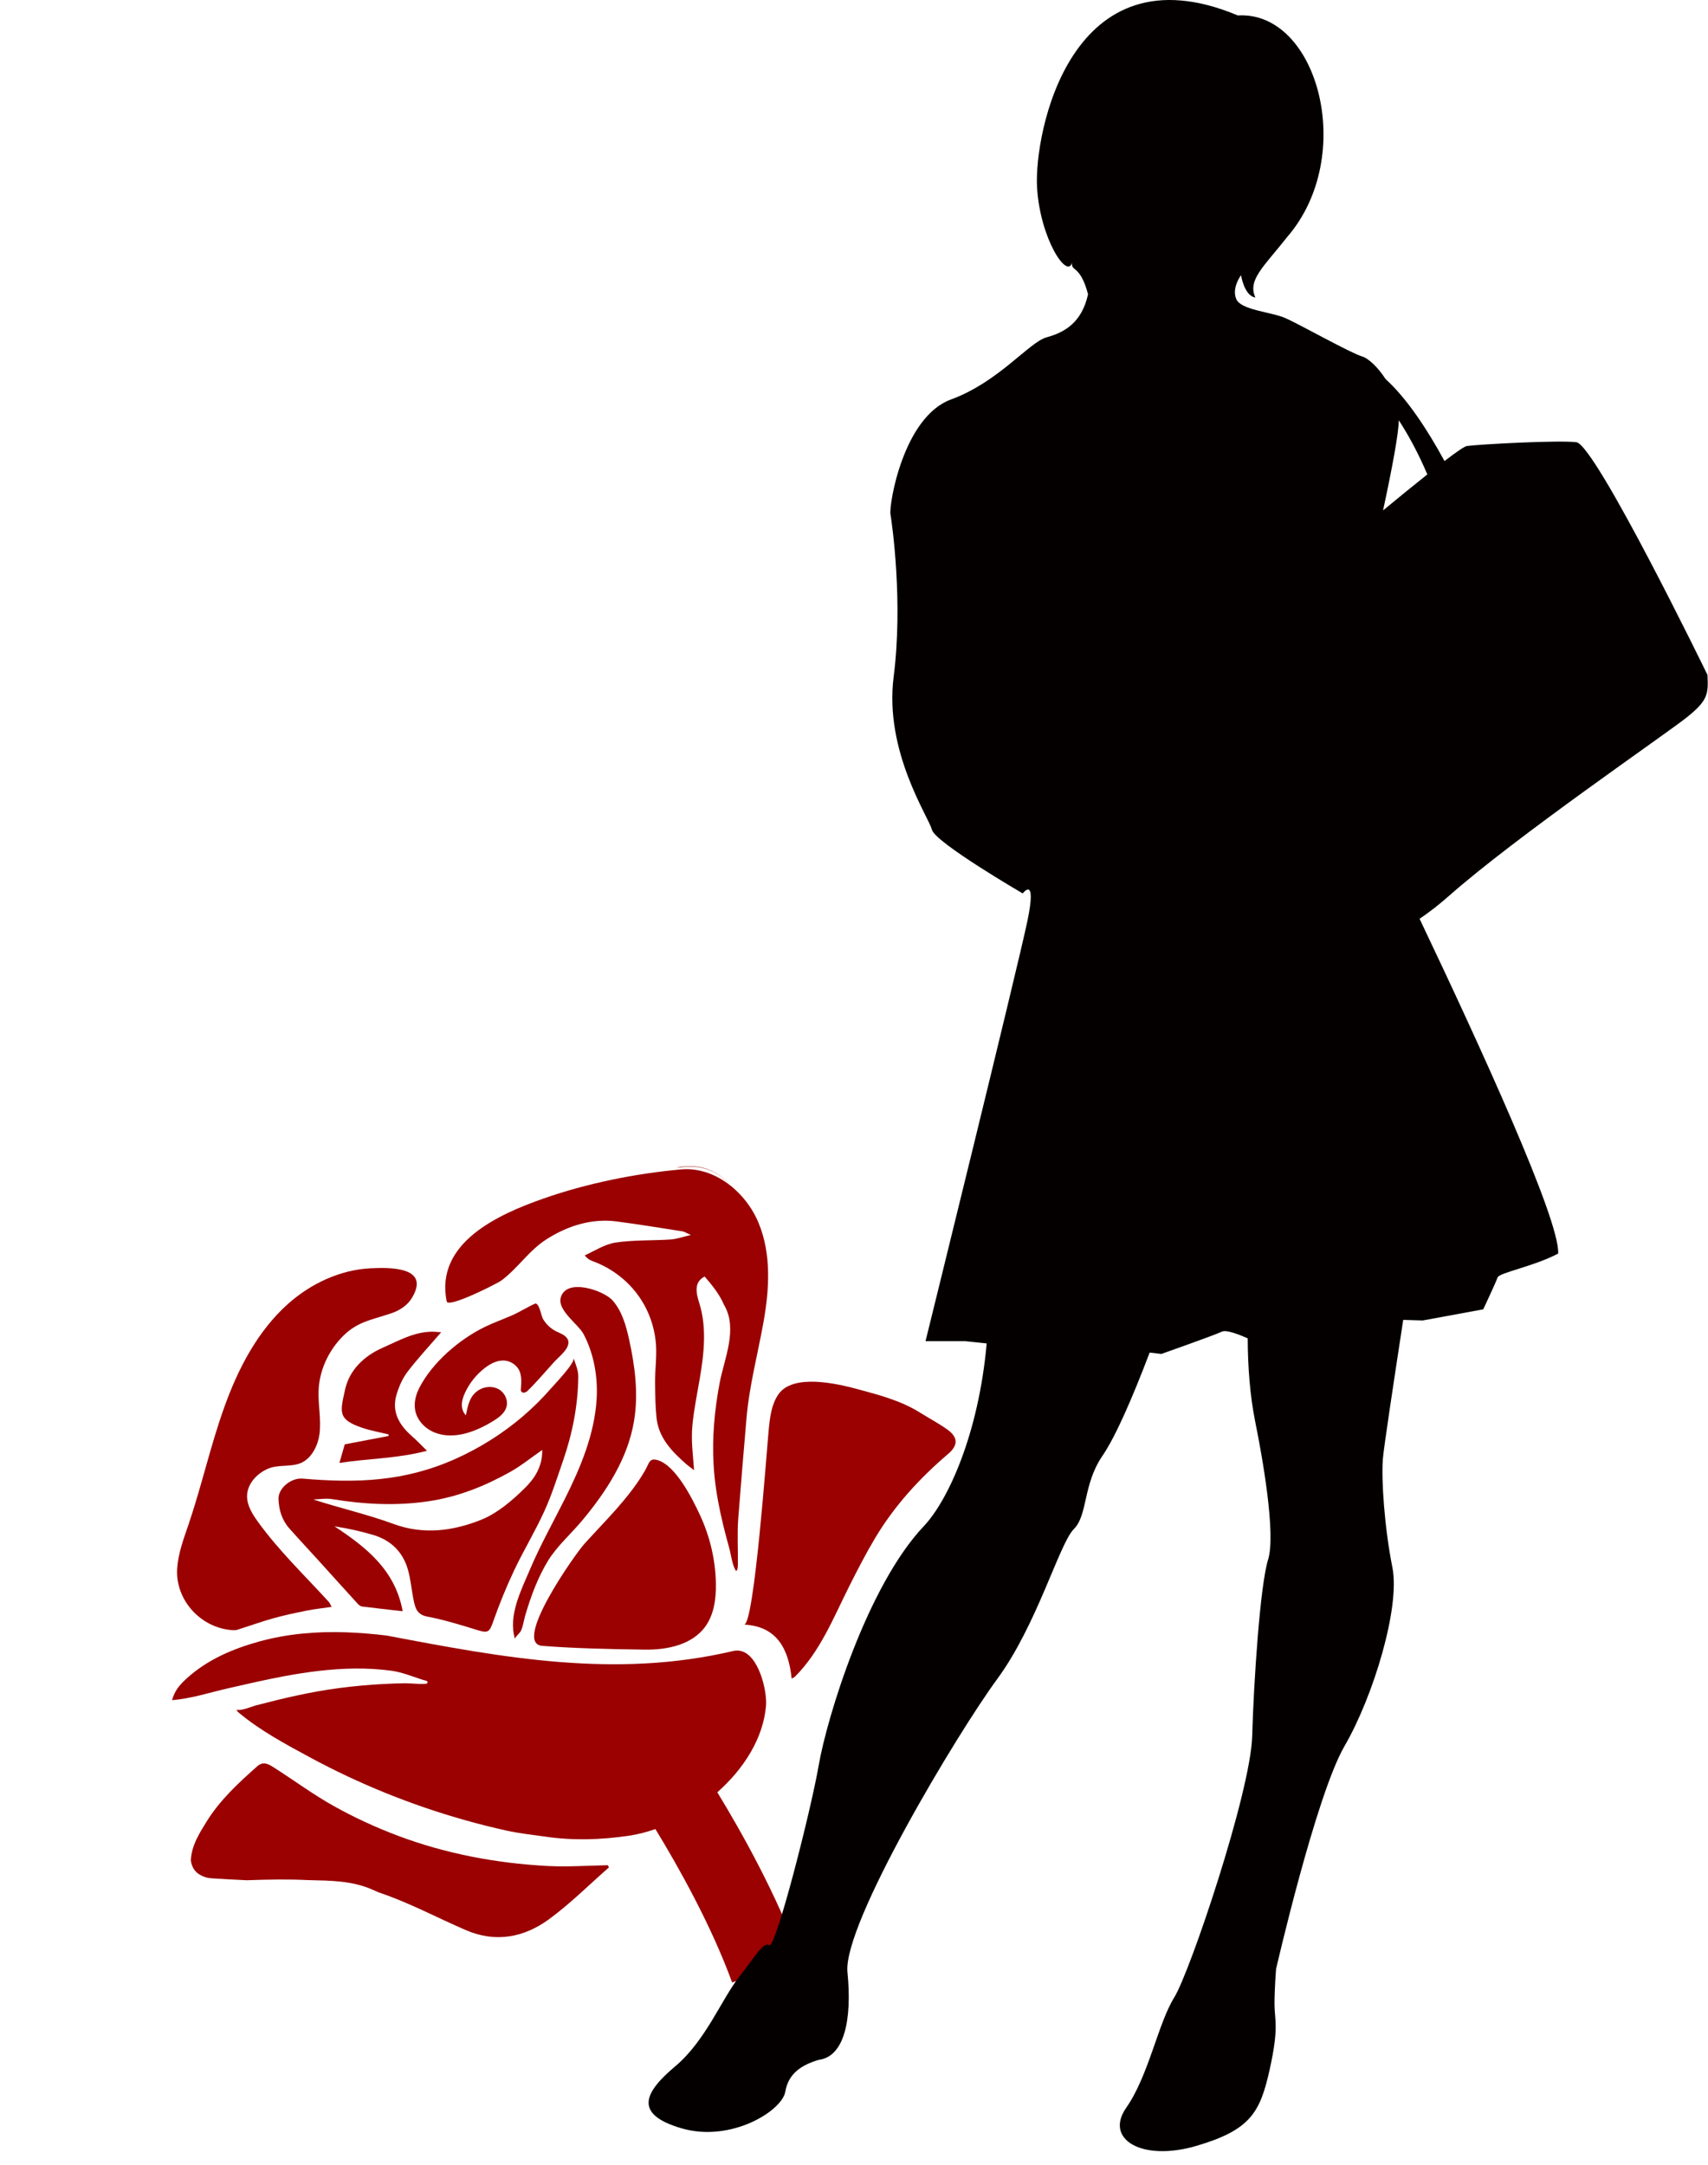 <svg width="632" height="801" viewBox="0 0 632 801" fill="none" xmlns="http://www.w3.org/2000/svg">
<path d="M114.26 695.709C122.246 695.906 130.269 695.892 137.832 699.243C138.584 699.574 139.324 699.901 140.077 700.232C140.088 700.237 140.103 700.249 140.121 700.25C151.191 703.944 161.521 709.519 172.341 714.198C183.407 718.975 193.903 716.945 203.151 710.175C211.012 704.427 217.968 697.433 225.329 690.996C225.185 690.725 225.044 690.463 224.9 690.193C217.492 690.33 210.057 690.873 202.671 690.483C183.614 689.475 164.881 685.951 146.997 679.203C138.959 676.17 131.143 672.55 123.635 668.372C116.038 664.145 109.122 659.016 101.821 654.338C99.832 653.063 97.613 651.425 95.205 653.57C88.227 659.76 81.375 666.072 76.415 674.096C73.672 678.527 70.907 682.865 70.611 688.327C70.606 688.339 70.61 688.346 70.613 688.354C70.804 689.998 71.445 691.549 72.617 692.707C73.635 693.698 74.944 694.316 76.313 694.732C76.325 694.737 76.332 694.733 76.343 694.737C77.077 694.901 77.816 695.008 78.546 695.052C82.775 695.317 87.017 695.566 91.252 695.753C91.271 695.755 91.278 695.751 91.29 695.756C91.598 695.743 91.91 695.738 92.218 695.725C99.477 695.478 106.763 695.339 114.01 695.706C114.094 695.706 114.176 695.708 114.26 695.709Z" fill="#9A0100"/>
<path d="M86.207 603.226C86.744 603.253 87.326 603.233 87.837 603.069C92.288 601.659 96.688 600.068 101.183 598.805C105.254 597.67 109.404 596.805 113.549 595.971C116.448 595.395 119.397 595.085 122.713 594.598C122.137 593.582 121.954 593.07 121.621 592.706C112.731 582.955 103.099 573.76 95.37 563.014C93.323 560.168 91.338 556.979 91.42 553.474C91.523 549.02 95.07 545.234 99.164 543.474C103.133 541.769 107.747 543.023 111.567 541.25C115.416 539.465 117.642 534.804 118.194 530.808C118.937 525.436 117.68 519.985 117.885 514.565C118.149 507.578 121.109 500.822 125.747 495.632C131.644 489.031 137 488.605 144.777 485.965C147.825 484.931 150.711 483.089 152.381 480.337C159.491 468.623 144.032 468.996 137.28 469.302C125.929 469.818 114.975 474.979 106.57 482.487C95.311 492.545 88.124 506.413 83.02 520.621C77.917 534.829 74.662 549.639 69.821 563.938C68.009 569.288 65.957 574.652 65.567 580.287C64.749 592.091 74.394 602.566 86.207 603.226Z" fill="#9A0100"/>
<path d="M141.653 498.688C134.685 501.755 129.264 506.932 127.656 514.298C125.831 522.68 124.942 525.223 133.95 528.31C137.139 529.391 140.5 529.974 143.776 530.787C143.784 530.977 143.784 531.171 143.786 531.364C138.461 532.374 133.138 533.384 127.571 534.454C127.031 536.31 126.377 538.604 125.588 541.335C136.474 539.654 146.887 539.764 157.977 536.842C155.68 534.593 154.235 533.019 152.628 531.625C147.838 527.448 144.769 522.55 146.745 515.995C147.634 513.046 148.941 510.038 150.787 507.618C154.583 502.652 158.869 498.055 163.236 492.98C161.976 492.904 160.833 492.76 159.705 492.776C153.089 492.884 147.467 496.137 141.653 498.688Z" fill="#9A0100"/>
<path d="M198.168 482.336C198.149 482.335 198.139 482.33 198.123 482.337C195.246 483.574 192.614 485.319 189.7 486.619C186.272 488.149 182.717 489.38 179.342 491.03C169.929 495.63 159.928 504.176 155.112 513.646C153.8 516.227 153.076 519.207 153.664 522.041C154.43 525.729 157.396 528.736 160.902 530.113C168.274 533.009 176.75 529.47 183.003 525.501C184.898 524.298 186.794 522.771 187.405 520.611C188.095 518.171 186.809 515.397 184.621 514.114C182.435 512.83 179.561 512.981 177.366 514.25C173.777 516.324 173.142 520.005 172.393 523.707C171.311 522.67 170.848 521.104 170.899 519.606C170.951 518.108 171.464 516.662 172.098 515.305C173.769 511.718 176.32 508.546 179.464 506.144C181.634 504.487 184.284 503.153 186.994 503.494C189.026 503.749 190.91 504.99 191.945 506.758C193.239 508.967 192.847 512.068 192.709 514.488C192.707 514.507 192.711 514.515 192.714 514.523C193.156 515.633 194.057 515.476 195.015 514.851C195.023 514.848 195.035 514.833 195.055 514.815C195.066 514.82 195.067 514.801 195.075 514.797C198.587 511.394 201.723 507.628 205.006 504.011C207.187 501.609 213.313 497.242 208.611 494.062C207.722 493.46 206.694 493.102 205.737 492.616C203.761 491.614 202.103 490.026 200.958 488.135C200.578 487.508 200.285 486.222 199.908 485.017C199.501 483.704 198.993 482.487 198.168 482.336Z" fill="#9A0100"/>
<path d="M153.089 592.283C153.669 595.088 154.345 597.492 158.12 598.201C164.329 599.375 170.422 601.263 176.482 603.139C180.624 604.419 181.1 604.002 182.533 599.914C184.785 593.508 187.366 587.181 190.268 581.039C193.773 573.641 198.05 566.602 201.433 559.155C204.162 553.171 206.148 546.833 208.31 540.603C211.798 530.509 213.87 520.129 213.975 509.424C213.998 507.025 212.965 504.769 212.234 502.526C212.83 504.352 205.18 512.258 203.905 513.732C200.681 517.457 197.168 520.931 193.421 524.13C185.915 530.54 177.466 535.84 168.456 539.866C149.625 548.28 131.937 548.851 111.974 547.139C107.669 546.769 102.927 550.713 103.048 554.657C103.176 558.663 104.312 562.456 107.03 565.531C110.647 569.621 114.373 573.601 118.039 577.632C122.805 582.889 127.546 588.175 132.332 593.414C132.751 593.871 133.348 594.38 133.925 594.454C138.787 595.074 143.666 595.602 149.005 596.209C146.181 580.849 135.443 572.526 123.756 564.786C128.787 565.581 133.584 566.625 138.273 568.039C144.715 569.99 149.088 574.336 150.934 580.804C151.993 584.532 152.288 588.475 153.089 592.283ZM115.895 554.856C118.219 554.787 120.601 554.36 122.855 554.728C134.812 556.666 146.675 557.315 158.778 555.48C169.662 553.837 179.51 549.871 188.916 544.583C192.847 542.374 196.391 539.481 200.637 536.526C200.749 542.957 197.54 547.376 194.074 550.771C189.34 555.422 183.877 560.073 177.825 562.459C167.563 566.51 156.762 568.007 145.623 563.917C136.027 560.388 125.965 558.115 115.895 554.856Z" fill="#9A0100"/>
<path d="M192.571 603.791C192.613 603.715 192.653 603.64 192.692 603.563C193.563 601.849 193.795 599.675 194.331 597.841C196.361 590.885 198.968 583.76 202.763 577.559C206.108 572.095 211.298 567.584 215.44 562.615C224.35 551.927 232.265 539.813 234.602 525.85C236.281 515.823 234.968 505.523 232.773 495.597C231.636 490.459 230.159 485.17 226.683 481.219C223.412 477.501 209.518 472.734 207.491 480.154C206.19 484.917 214.023 490.01 215.957 493.705C219.778 501.008 221.251 509.49 220.767 517.678C220.003 530.635 214.866 542.921 209.063 554.532C204.695 563.272 199.891 571.813 196.073 580.818C192.772 588.605 187.993 597.773 190.545 606.445C190.418 605.978 192.309 604.262 192.571 603.791Z" fill="#9A0100"/>
<path d="M200.679 609.03C213.319 610 225.991 610.241 238.689 610.419C242.881 610.477 247.297 610.011 251.268 608.662C255.077 607.368 258.477 605.262 260.872 602.029C264.205 597.534 264.98 591.64 264.895 586.046C264.759 577.146 262.632 568.304 258.842 560.26C256.134 554.512 249.976 542.086 243.177 540.256C240.172 539.446 240.222 541.502 238.628 544.24C232.675 554.468 223.957 562.688 216.113 571.421C212.833 575.072 189.384 608.189 200.679 609.03Z" fill="#9A0100"/>
<path d="M105.099 620.267C113.714 618.659 122.448 617.512 131.224 617.422C135.643 617.376 140.069 617.602 144.452 618.175C148.745 618.736 152.427 620.302 156.523 621.628C157.296 621.877 158.66 621.891 158.062 622.892C157.746 623.421 151.072 622.845 150.171 622.858C147.43 622.896 144.691 622.989 141.956 623.133C136.482 623.422 131.021 623.92 125.586 624.628C115.113 625.99 104.978 628.367 94.794 631.033C92.959 631.513 89.405 633.158 87.482 632.632C87.761 633.066 87.894 633.331 88.059 633.5C88.088 633.525 88.117 633.55 88.146 633.573C96.176 640.334 105.721 645.447 114.9 650.397C123.883 655.241 133.131 659.591 142.589 663.427C152.239 667.341 162.106 670.72 172.131 673.54C177.195 674.964 182.299 676.248 187.435 677.385C192.335 678.47 197.078 678.929 201.988 679.645C212.208 681.131 222.479 680.786 232.687 679.286C235.907 678.817 239.21 677.97 242.512 676.811C250.928 690.603 263.191 712.378 270.903 733.593L295.923 724.497C287.457 701.211 274.457 678.019 265.425 663.21C275.213 654.541 282.443 643.224 283.446 631.146C283.885 625.846 280.827 612.268 273.928 610.876C273.097 610.707 272.21 610.717 271.267 610.939C227.732 621.173 186.311 613.446 143.072 605.209C138.057 604.601 133.022 604.182 127.963 604.006C117.236 603.637 106.401 604.533 96.028 607.383C86.177 610.092 76.678 614.136 69.04 621.11C66.286 623.625 64.695 625.582 63.657 629.096C70.451 628.623 77.541 626.306 84.18 624.782C91.134 623.188 98.085 621.575 105.099 620.267Z" fill="#9A0100"/>
<path d="M288.033 515.946C285.448 519.669 284.913 524.395 284.455 528.903C283.814 535.207 279.118 601.338 275.342 601.151C287.402 601.789 291.793 610.032 292.935 621.168C293.655 620.738 293.965 620.623 294.171 620.413C303.515 611.017 308.277 598.868 314.065 587.321C317.146 581.167 320.298 575.028 323.82 569.127C330.966 557.178 340.245 547.007 350.836 537.997C354.626 534.776 354.531 531.79 350.436 528.903C347.249 526.647 343.769 524.805 340.448 522.729C333.281 518.239 325.227 516.17 317.183 513.996C309.589 511.945 293.394 508.221 288.033 515.946Z" fill="#9A0100"/>
<path d="M171.742 480.472C177.337 478.284 184.67 474.48 185.57 473.802C191.731 469.17 195.741 462.674 202.364 458.48C210.082 453.594 218.932 450.781 228.117 451.974C236.25 453.03 244.357 454.366 252.46 455.628C253.25 455.749 253.966 456.253 255.644 456.979C252.497 457.707 250.34 458.506 248.133 458.654C241.383 459.097 234.543 458.795 227.873 459.774C223.764 460.381 220.118 462.843 216.394 464.521C217.591 466.264 219.04 466.517 220.98 467.33C223.233 468.272 225.386 469.451 227.399 470.832C231.426 473.594 234.898 477.173 237.482 481.32C240.231 485.732 241.963 490.763 242.58 495.922C243.228 501.335 242.297 506.757 242.389 512.185C242.46 516.335 242.492 520.493 242.925 524.608C243.693 532.003 248.513 536.968 253.732 541.605C254.686 542.448 255.751 543.181 256.831 544.017C256.422 538.34 255.649 533.097 256.208 527.357C256.768 521.627 257.921 515.978 258.896 510.309C260.503 500.97 261.591 491.198 258.741 482.161C257.618 478.603 256.616 474.412 260.745 472.362C263.499 475.57 266.15 478.795 267.839 482.716C267.926 482.854 268 483.006 268.08 483.147C273.004 491.915 268.027 502.669 266.31 511.625C264.382 521.685 263.455 531.972 264.061 542.211C264.146 543.644 264.26 545.073 264.406 546.501C265.011 552.425 266.148 558.281 267.542 564.067C268.255 567.021 269.036 569.957 269.848 572.886C270.529 575.34 270.936 579.335 272.394 581.357C273.086 580.883 273.036 579.139 273.044 578.298C273.086 572.826 272.746 567.323 273.171 561.88C274.117 549.571 275.159 537.271 276.204 524.976C277.232 512.875 280.359 501.236 282.497 489.317C284.694 477.067 285.456 464.042 280.7 452.541C275.944 441.041 264.4 431.613 252.005 432.727C235.028 434.252 217.187 437.869 201.105 443.502C184.526 449.309 160.895 459.85 165.282 481.555C165.488 482.559 168.283 481.823 171.742 480.472Z" fill="#9A0100"/>
<path d="M269.277 437.349C269.207 437.269 269.133 437.196 269.063 437.118C265.69 434.101 261.724 431.935 257.093 431.627C255.373 431.512 253.67 431.622 251.922 431.725C251.525 431.811 251.127 431.904 250.723 432.013C250.592 432.051 250.458 432.082 250.326 432.119C252.593 431.789 254.876 431.626 257.157 431.779C261.872 432.093 265.865 434.249 269.277 437.349Z" fill="#9A0100"/>
<path d="M249.894 764.571C261.096 755.132 266.99 739.802 273.476 731.549C279.962 723.295 282.32 718.578 284.684 719.755C287.038 720.932 300.008 670.232 302.958 653.13C305.907 636.033 320.646 587.095 341.874 564.686C350.685 555.378 362.089 530.829 365.095 497.118C360.607 496.649 357.203 496.288 357.203 496.288H342.465C342.465 496.288 376.664 357.725 380.2 340.625C383.735 323.526 378.428 330.602 378.428 330.602C378.428 330.602 346.006 311.735 344.825 307.017C343.643 302.297 327.137 278.124 330.673 250.416C334.209 222.702 330.082 193.809 329.492 190.273C328.906 186.733 334.209 154.304 351.897 147.816C369.585 141.331 380.792 126.59 387.273 124.82C393.763 123.052 400.248 119.514 402.607 108.902C399.662 97.702 396.122 100.649 396.712 97.109C394.939 103.594 384.853 88.269 383.737 69.398C382.56 49.349 396.122 -20.223 458.034 5.72C487.511 3.95 502.254 57.607 476.312 87.675C467.468 98.88 461.569 103.6 464.514 110.085C460.392 109.494 459.21 101.827 459.21 101.827C459.21 101.827 455.669 106.547 457.442 110.671C459.21 114.797 470.413 115.391 475.721 117.747C481.024 120.106 499.894 130.718 504.02 131.899C506.177 132.513 509.764 135.709 512.714 140.286C520.681 147.514 528.212 159.048 534.496 170.599C538.922 167.226 541.929 165.155 542.758 165.042C547.578 164.395 576.23 162.841 583.264 163.628C590.293 164.411 631.802 249.725 631.802 249.725C632.186 256.89 631.924 259.232 624.112 265.478C616.295 271.727 561.065 309.468 536.052 331.597C532.451 334.783 528.845 337.561 525.276 339.984C547.109 385.851 577.317 451.581 576.548 463.857C567.704 468.575 554.729 470.933 554.138 472.701C553.552 474.473 548.834 484.495 548.834 484.495L526.429 488.621L519.222 488.405C515.508 512.668 511.996 535.917 511.686 539.917C511.095 547.584 512.277 565.271 515.221 580.014C518.171 594.753 508.15 627.77 497.533 646.053C486.921 664.332 472.178 728.598 472.178 728.598C472.178 728.598 471.592 735.674 471.592 741.573C471.592 747.463 473.355 749.826 469.82 765.751C466.284 781.666 462.748 788.151 442.697 794.046C422.655 799.945 408.503 791.691 416.756 779.899C425.009 768.105 428.549 748.65 434.444 739.214C440.338 729.779 462.748 663.145 463.335 642.512C463.926 621.874 466.284 586.499 469.234 577.064C472.179 567.629 467.077 538.977 464.512 526.354C462.501 516.431 461.722 505.736 461.684 495.232C458.739 493.923 453.759 491.935 452.133 492.751C449.778 493.928 429.728 501.004 429.728 501.004C429.728 501.004 427.88 500.784 425.399 500.498C419.144 516.934 412.856 531.513 407.913 538.739C400.644 549.365 402.605 560.554 397.301 565.862C391.993 571.17 383.735 601.242 368.997 621.289C354.259 641.331 311.806 712.087 313.575 729.775C315.343 747.463 312.393 761.029 302.963 762.211C297.064 763.979 291.761 766.923 290.579 774C289.397 781.076 270.533 792.87 252.254 787.567C233.974 782.258 238.692 774 249.894 764.571ZM517.581 155.503C517.576 160.222 515.039 173.669 511.766 188.867C517.74 183.934 523.363 179.357 528.15 175.552C524.723 167.529 521.177 161.048 517.581 155.503Z" fill="#040000"/>
</svg>
